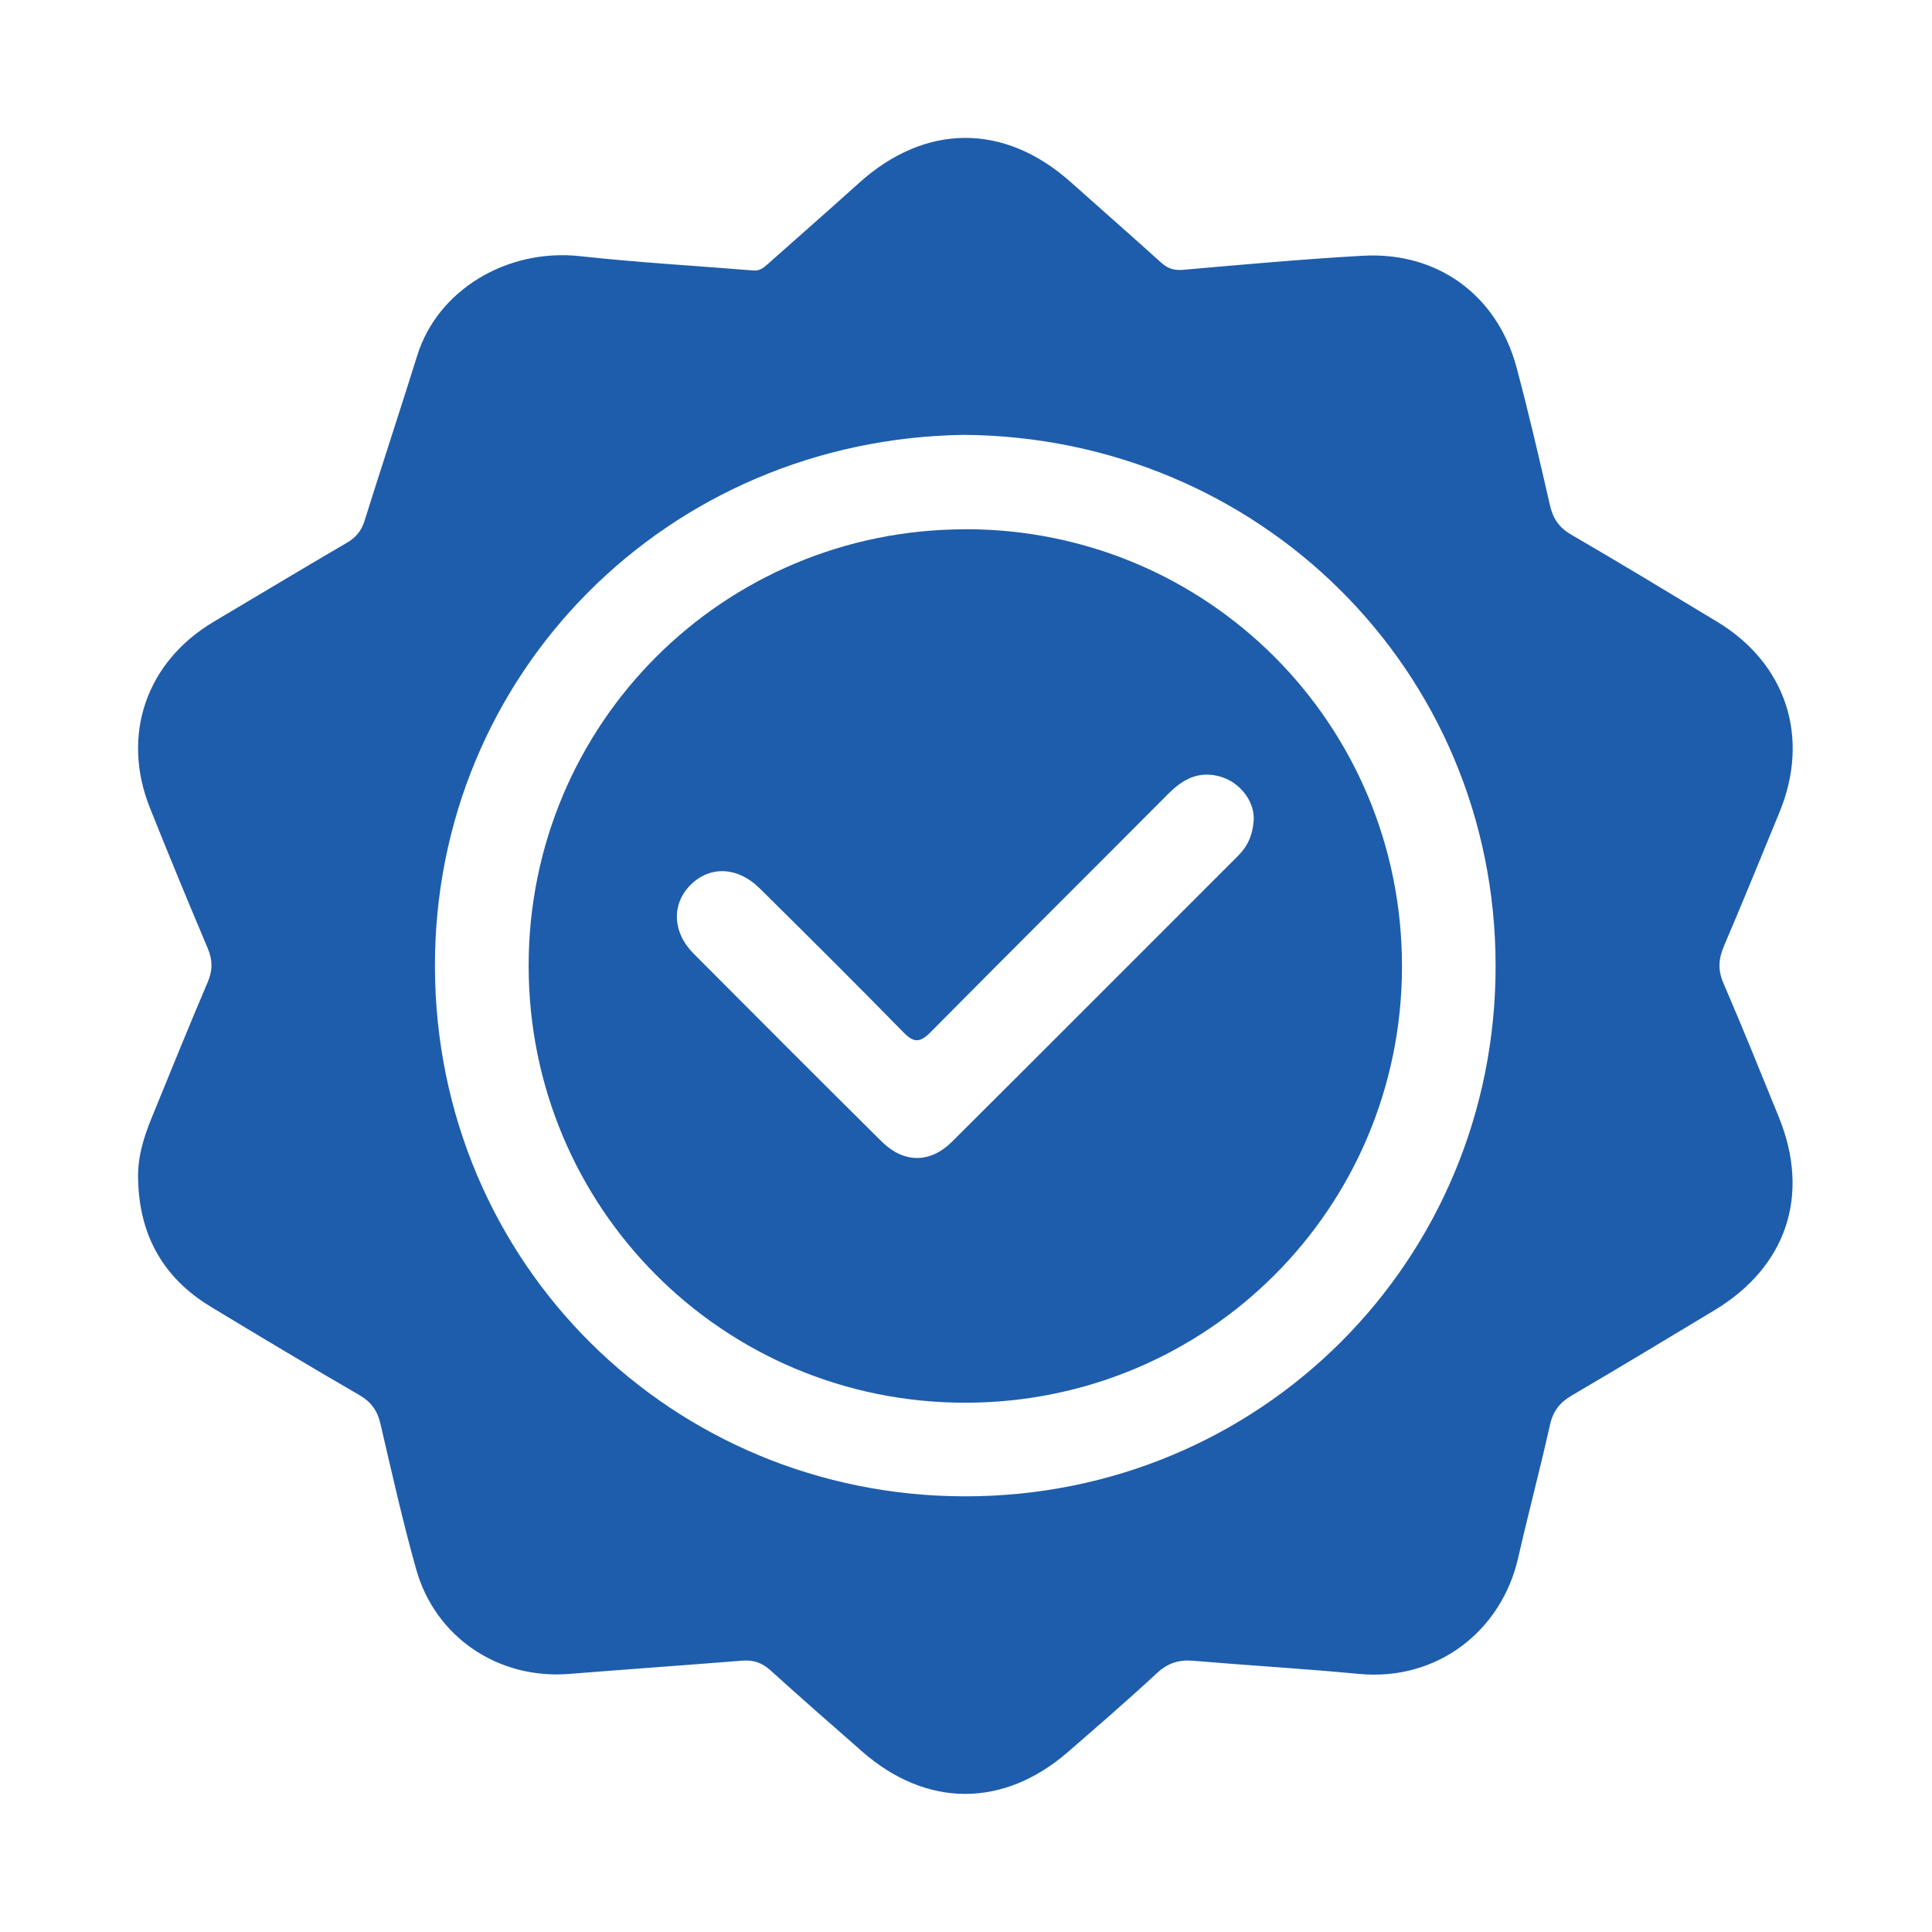 <svg width="24" height="24" viewBox="0 0 24 24" fill="none" xmlns="http://www.w3.org/2000/svg">
<path d="M1.716 14.665C1.704 14.389 1.782 14.135 1.884 13.886C2.114 13.324 2.341 12.761 2.58 12.201C2.642 12.055 2.643 11.928 2.581 11.781C2.336 11.203 2.097 10.623 1.864 10.04C1.501 9.135 1.815 8.223 2.654 7.724C3.206 7.396 3.755 7.066 4.308 6.743C4.42 6.678 4.488 6.597 4.527 6.474C4.743 5.786 4.969 5.101 5.184 4.414C5.438 3.599 6.302 3.084 7.204 3.182C7.92 3.261 8.64 3.301 9.358 3.36C9.443 3.368 9.494 3.319 9.549 3.27C9.923 2.937 10.3 2.608 10.672 2.272C11.496 1.53 12.478 1.526 13.303 2.264C13.677 2.598 14.054 2.928 14.425 3.263C14.506 3.335 14.581 3.361 14.694 3.352C15.438 3.287 16.183 3.219 16.929 3.177C17.856 3.125 18.596 3.664 18.838 4.56C18.99 5.127 19.122 5.7 19.253 6.272C19.291 6.441 19.366 6.553 19.519 6.642C20.125 6.994 20.725 7.358 21.325 7.72C22.188 8.238 22.49 9.159 22.105 10.091C21.876 10.647 21.65 11.204 21.414 11.756C21.347 11.914 21.339 12.051 21.409 12.213C21.647 12.765 21.872 13.323 22.098 13.879C22.491 14.845 22.194 15.735 21.3 16.275C20.711 16.63 20.122 16.985 19.529 17.333C19.38 17.419 19.294 17.525 19.255 17.698C19.131 18.252 18.985 18.8 18.859 19.353C18.652 20.262 17.852 20.886 16.882 20.794C16.198 20.729 15.511 20.689 14.827 20.631C14.649 20.615 14.51 20.656 14.374 20.782C14.012 21.118 13.638 21.441 13.265 21.765C12.462 22.461 11.506 22.457 10.709 21.757C10.327 21.422 9.945 21.088 9.569 20.748C9.466 20.655 9.36 20.619 9.225 20.629C8.506 20.686 7.788 20.737 7.07 20.794C6.192 20.864 5.407 20.341 5.169 19.491C5.001 18.894 4.866 18.287 4.725 17.683C4.687 17.521 4.61 17.415 4.464 17.33C3.846 16.972 3.233 16.605 2.622 16.235C2.033 15.881 1.734 15.352 1.716 14.665ZM11.982 5.402C8.293 5.451 5.393 8.366 5.403 12.013C5.414 15.703 8.358 18.587 11.99 18.588C15.663 18.588 18.582 15.658 18.579 11.995C18.576 8.319 15.641 5.434 11.982 5.402Z" fill="#1E5DAB"/>
<path d="M11.996 6.574C15.002 6.575 17.417 8.995 17.416 12.004C17.415 15.01 14.995 17.426 11.987 17.425C8.982 17.424 6.566 15.003 6.567 11.995C6.568 8.989 8.988 6.574 11.996 6.575V6.574ZM15.575 10.174C15.579 9.944 15.396 9.708 15.143 9.643C14.886 9.576 14.692 9.681 14.516 9.858C13.531 10.847 12.541 11.831 11.559 12.823C11.429 12.954 11.352 12.957 11.222 12.823C10.634 12.222 10.037 11.629 9.439 11.037C9.167 10.767 8.825 10.752 8.583 10.988C8.342 11.224 8.349 11.576 8.614 11.844C9.391 12.625 10.17 13.405 10.953 14.181C11.225 14.45 11.552 14.454 11.823 14.186C13.011 13.003 14.194 11.816 15.38 10.631C15.499 10.512 15.564 10.371 15.575 10.175V10.174Z" fill="#1E5DAB"/>
</svg>
